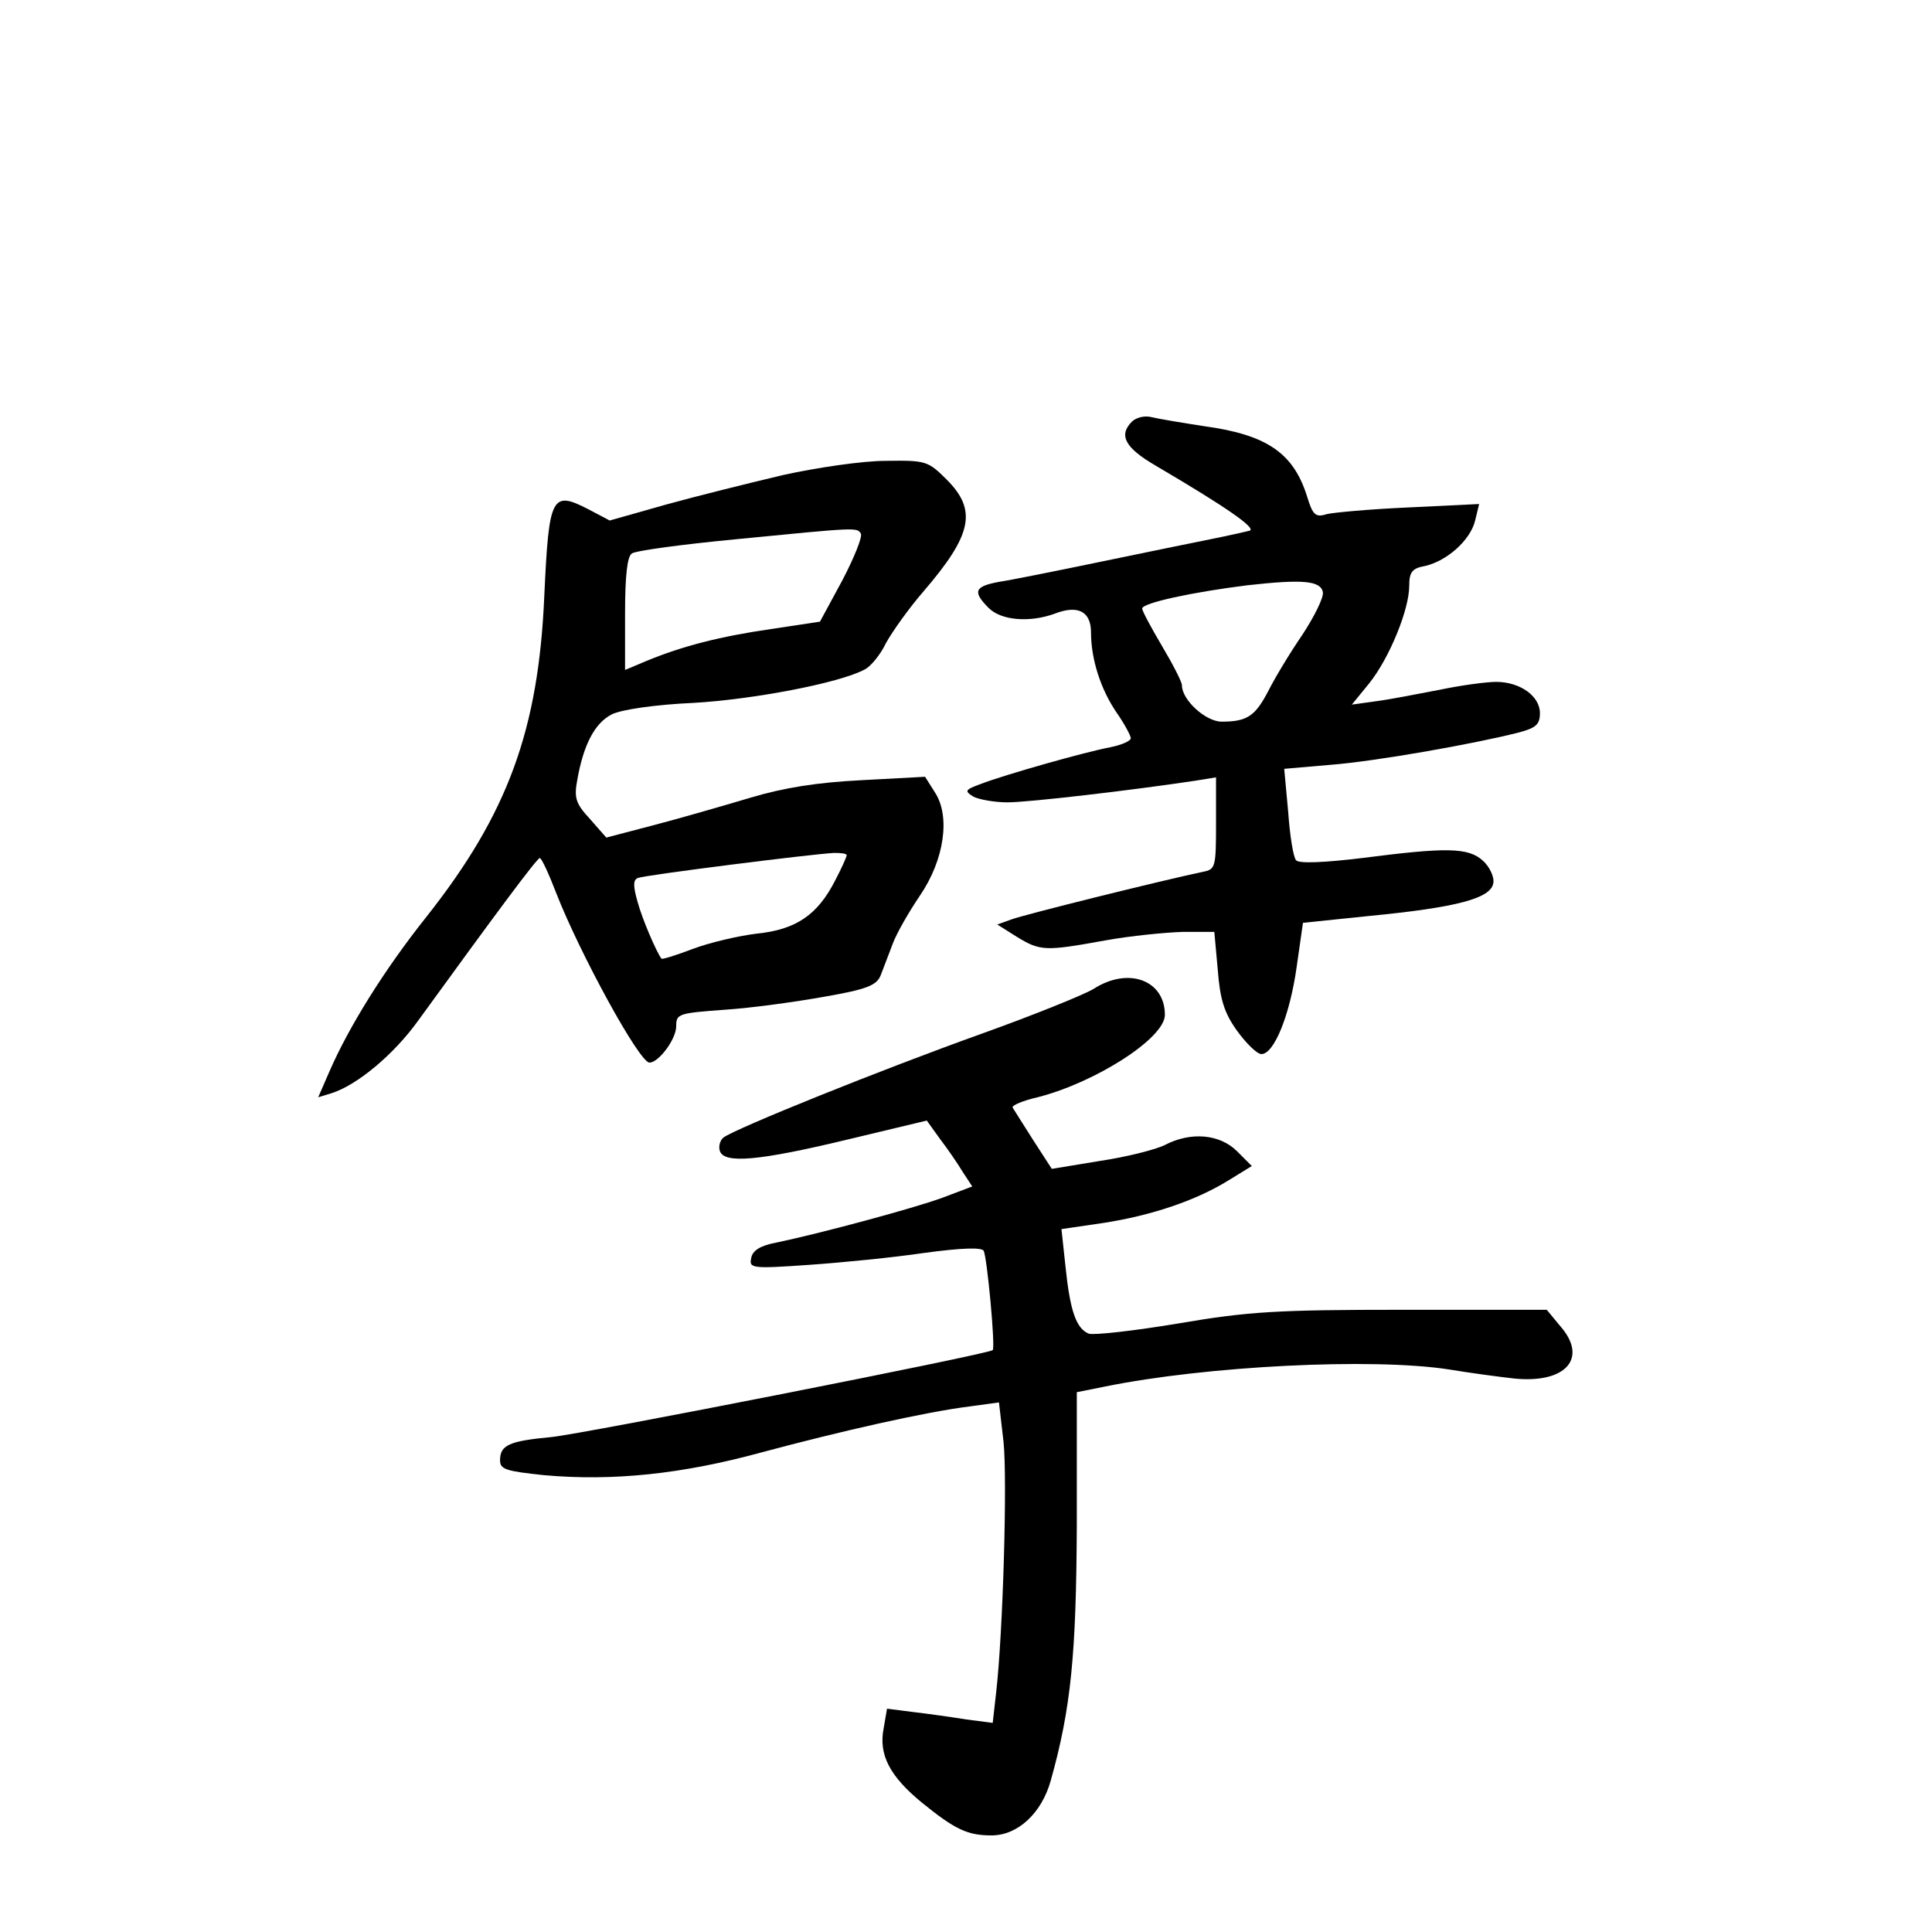 <?xml version="1.0" standalone="no"?>
<!DOCTYPE svg PUBLIC "-//W3C//DTD SVG 20010904//EN"
 "http://www.w3.org/TR/2001/REC-SVG-20010904/DTD/svg10.dtd">
<svg version="1.0" xmlns="http://www.w3.org/2000/svg"
 width="340pt" height="340pt" viewBox="0 0 340 340"
 preserveAspectRatio="xMidYMid meet">
<g transform="translate(0,340) scale(0.1,-0.1)"
fill="#000000" stroke="none">
<path d="M1992 2658 c-24 -24 -12 -46 41 -77 126 -74 179 -111 166 -115 -8 -2
-39 -9 -69 -15 -30 -6 -118 -24 -195 -40 -77 -16 -157 -32 -177 -35 -43 -8
-47 -17 -18 -46 22 -22 72 -26 116 -10 41 16 64 4 64 -33 0 -47 17 -100 45
-141 14 -20 25 -41 25 -45 0 -5 -16 -12 -36 -16 -43 -8 -185 -48 -229 -65 -27
-10 -28 -12 -12 -22 10 -5 37 -10 60 -10 37 0 217 21 330 38 l37 6 0 -81 c0
-76 -1 -81 -22 -85 -76 -16 -317 -76 -338 -84 l-25 -9 35 -22 c41 -25 50 -25
155 -6 44 8 105 14 136 15 l56 0 6 -66 c4 -52 11 -76 34 -108 16 -22 35 -41
43 -41 22 0 50 68 62 154 l11 77 116 12 c155 15 215 31 219 58 2 11 -7 29 -18
39 -26 24 -65 24 -213 5 -66 -8 -111 -10 -116 -4 -5 5 -11 43 -14 85 l-7 76
81 7 c79 6 254 37 332 57 30 8 37 14 37 34 0 30 -35 55 -77 55 -17 0 -62 -6
-100 -14 -37 -7 -87 -17 -111 -20 l-43 -6 31 38 c35 44 70 129 70 171 0 24 5
31 28 35 39 9 80 46 88 80 l7 29 -124 -6 c-68 -3 -134 -9 -145 -12 -19 -6 -24
-1 -34 32 -24 76 -71 108 -181 123 -39 6 -81 13 -93 16 -12 3 -27 -1 -34 -8z
m336 -300 c2 -9 -15 -43 -36 -75 -22 -32 -49 -77 -60 -99 -23 -44 -37 -54 -82
-54 -28 0 -70 38 -70 64 0 6 -16 37 -35 69 -19 32 -35 62 -35 66 0 10 89 29
185 41 98 11 129 8 133 -12z"/>
<path d="M1378 2564 c-59 -14 -152 -37 -206 -52 l-99 -28 -38 20 c-64 33 -69
23 -77 -150 -10 -238 -64 -386 -208 -568 -74 -93 -136 -193 -170 -271 l-20
-46 23 7 c45 14 110 68 153 128 135 186 209 286 214 286 3 0 16 -28 29 -62 41
-105 146 -298 164 -298 16 0 47 41 47 64 0 22 4 23 85 29 47 3 126 14 176 23
75 13 92 20 99 38 4 11 14 36 21 55 7 19 29 57 48 85 43 63 54 140 26 182
l-17 27 -112 -6 c-78 -4 -136 -13 -196 -31 -47 -14 -123 -36 -169 -48 l-84
-22 -29 33 c-25 27 -28 37 -22 69 11 62 31 100 61 115 16 8 75 17 143 20 105
6 258 35 302 59 10 5 27 25 37 46 11 20 40 61 66 91 86 100 95 143 41 197 -33
33 -37 34 -107 33 -41 0 -122 -12 -181 -25z m137 -103 c3 -6 -12 -43 -33 -83
l-39 -72 -86 -13 c-90 -13 -156 -30 -219 -56 l-38 -16 0 99 c0 68 4 101 12
106 7 5 89 16 183 25 214 21 213 21 220 10z m-25 -566 c0 -3 -9 -23 -20 -44
-31 -61 -69 -87 -138 -94 -33 -4 -84 -16 -113 -27 -29 -11 -54 -19 -55 -17 -9
12 -34 70 -42 100 -8 28 -8 39 1 42 12 5 305 42 345 44 12 0 22 -1 22 -4z"/>
<path d="M1925 1660 c-16 -10 -105 -46 -197 -79 -176 -63 -434 -167 -455 -183
-6 -5 -9 -16 -6 -24 8 -22 68 -17 222 20 l142 34 23 -32 c13 -17 31 -43 40
-58 l17 -26 -53 -20 c-52 -19 -216 -63 -293 -79 -27 -5 -41 -14 -43 -27 -4
-18 1 -19 101 -12 58 4 149 13 203 21 66 9 101 10 105 4 6 -10 21 -170 16
-175 -7 -7 -723 -148 -777 -153 -74 -7 -90 -14 -90 -41 0 -16 11 -19 77 -26
122 -11 244 2 383 40 138 37 287 71 367 81 l51 7 8 -69 c7 -67 -1 -338 -13
-442 l-6 -53 -46 6 c-25 4 -67 10 -93 13 l-47 6 -6 -35 c-9 -46 11 -84 67
-130 59 -48 81 -58 123 -58 46 0 88 39 104 96 36 128 45 223 46 451 l0 233 50
10 c177 36 469 51 605 30 36 -6 88 -13 115 -16 91 -9 130 36 81 92 l-24 29
-254 0 c-221 0 -271 -3 -394 -24 -78 -13 -149 -21 -158 -18 -22 9 -33 40 -41
119 l-7 65 75 11 c83 13 162 39 221 76 l39 24 -26 26 c-30 30 -81 35 -127 11
-16 -8 -67 -21 -114 -28 l-85 -14 -33 51 c-18 28 -34 54 -36 57 -1 4 18 12 44
18 102 26 224 104 224 145 0 61 -64 85 -125 46z"/>
</g>
</svg>
